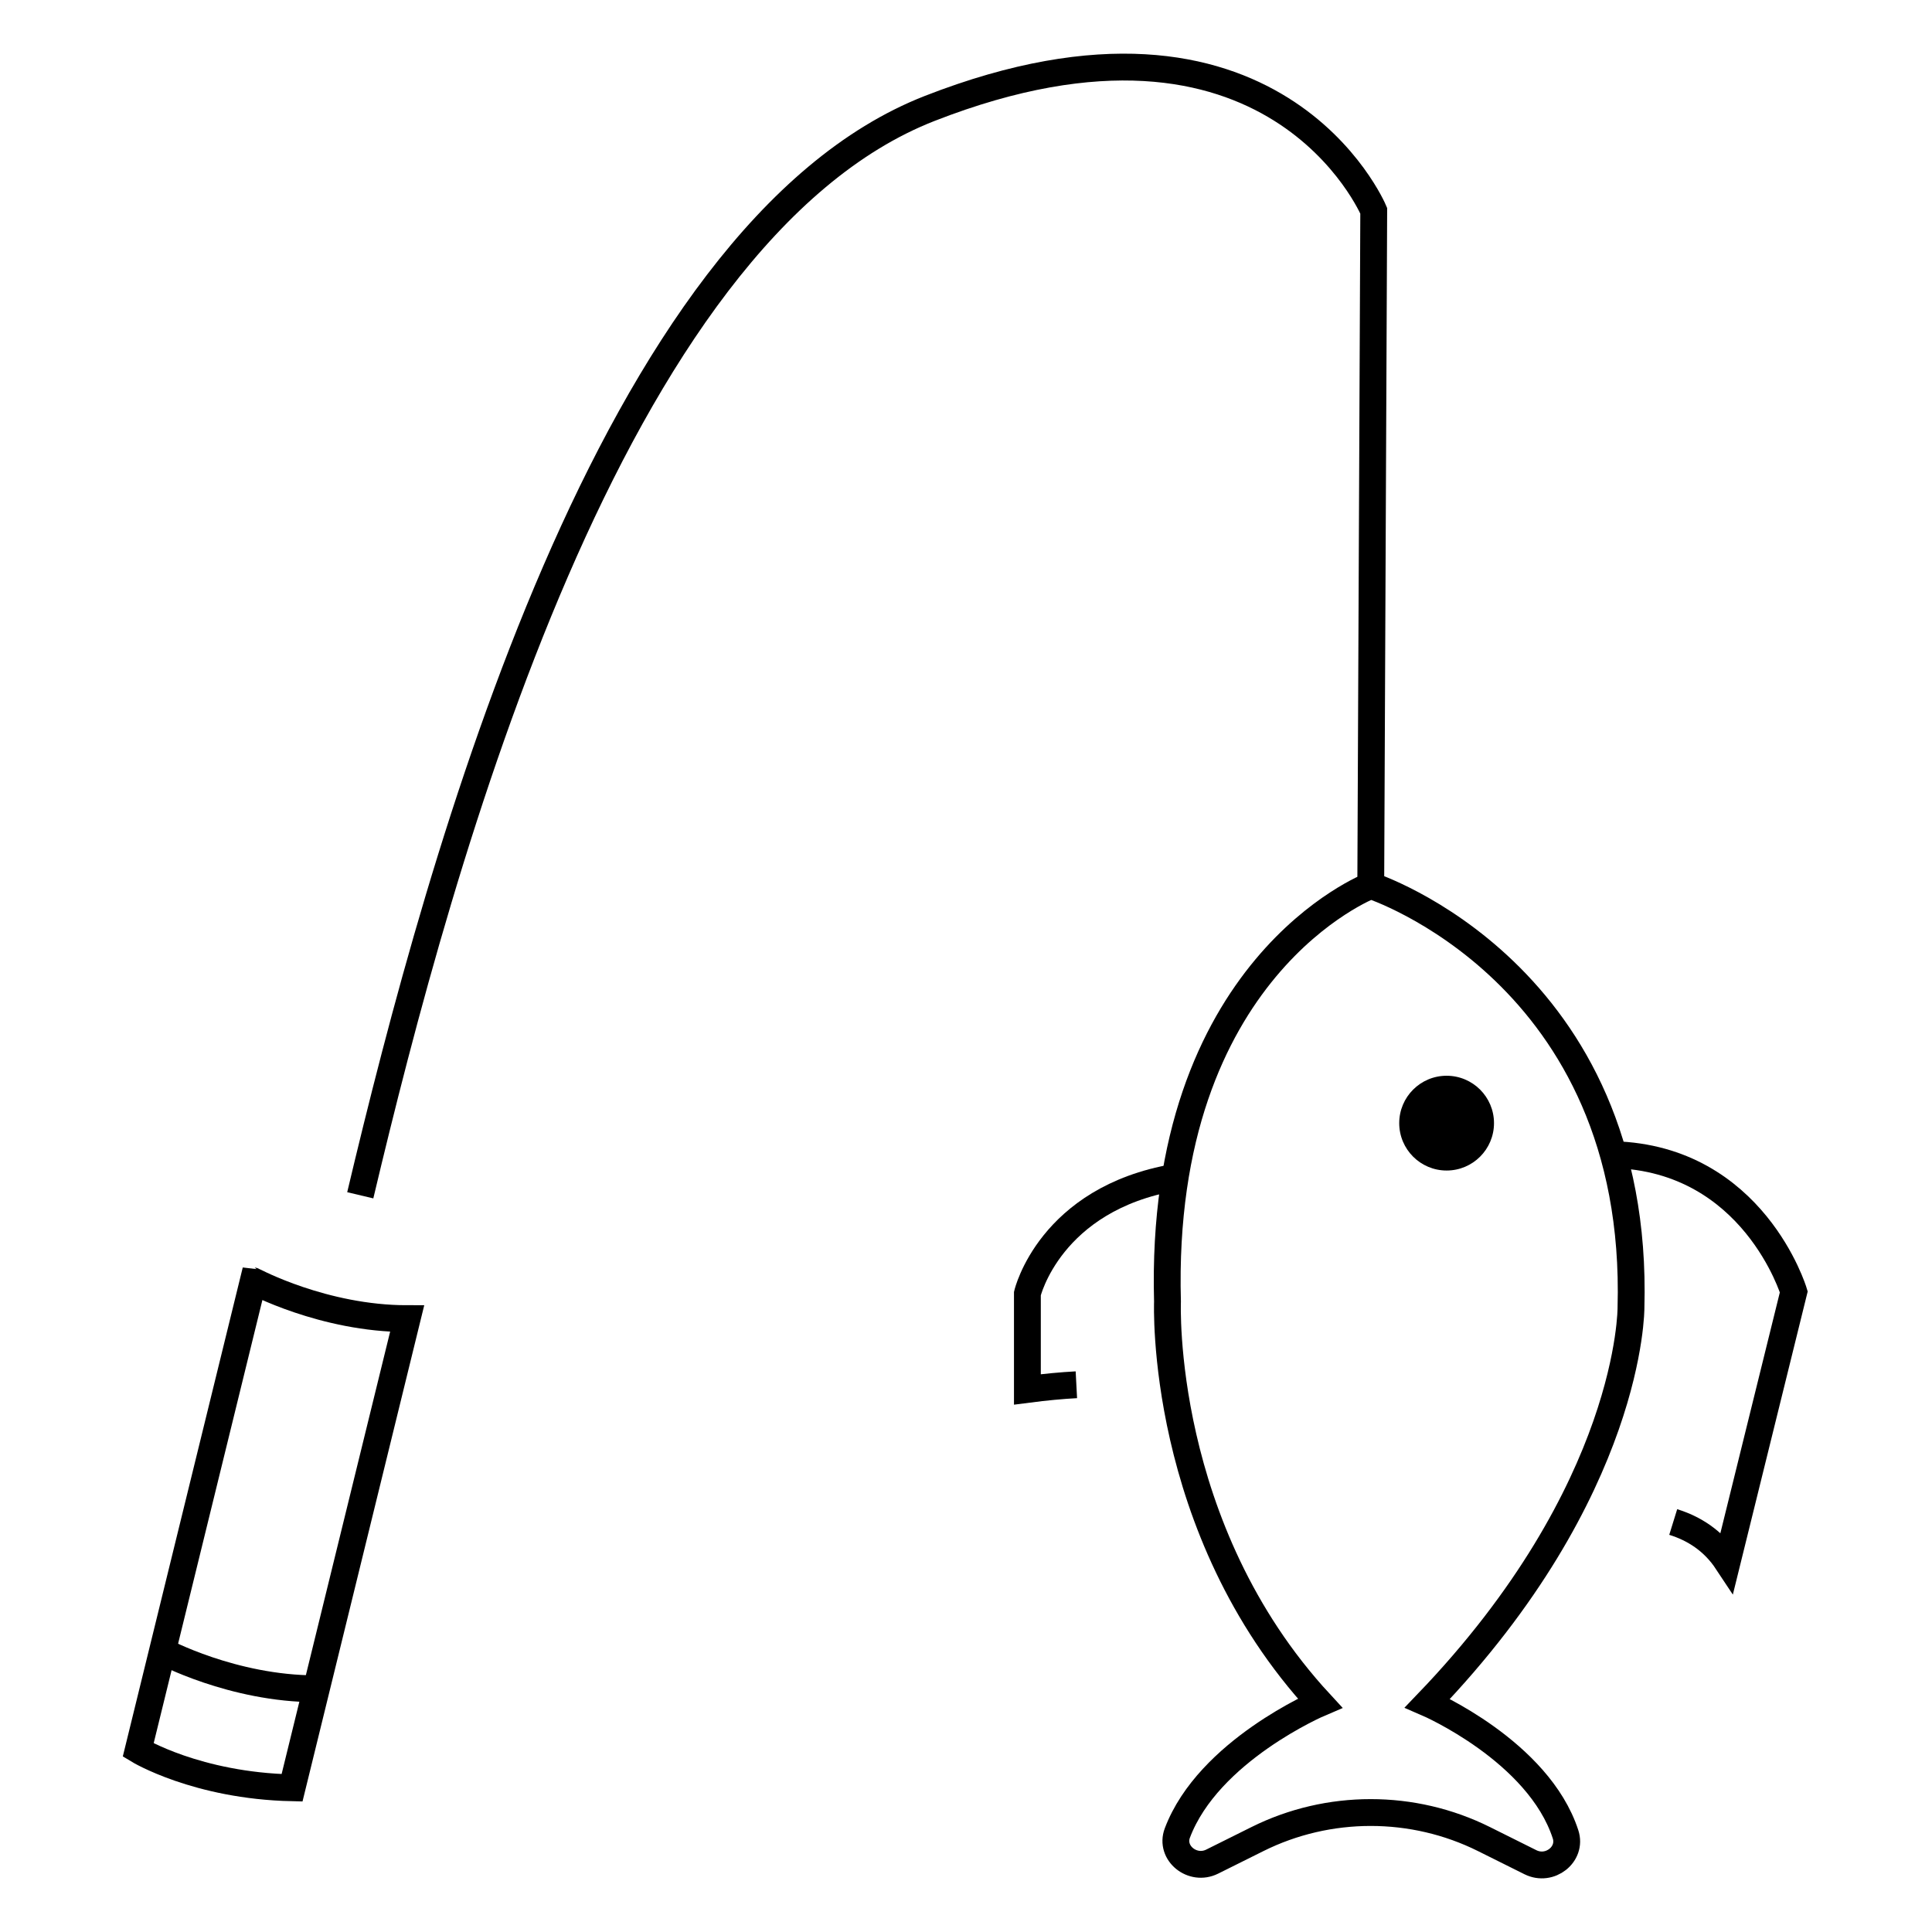 <svg id="emoji" viewBox="0 0 72 72" xmlns="http://www.w3.org/2000/svg" width="64" height="64">
  <g id="line">
    <circle cx="53.911" cy="41.856" r="1.766" fill="#000000" stroke="none"/>
    <path fill="none" stroke="#000000" strokeLinecap="round" strokeLinejoin="round" strokeMiterlimit="10" strokeWidth="2" d="M62.356,56.721c0.766,0.237,1.487,0.687,2.01,1.478l2.483-10.056c0,0-1.498-4.969-6.723-5.113"/>
    <path fill="none" stroke="#000000" strokeLinecap="round" strokeLinejoin="round" strokeMiterlimit="10" strokeWidth="2" d="M46.861,68.537l-1.687,0.84c-0.732,0.365-1.579-0.32-1.298-1.065c1.159-3.073,5.316-4.842,5.316-4.842 c-6.019-6.514-5.683-14.959-5.683-14.959C43.165,36.036,51.084,33,51.084,33s10.042,3.257,9.698,15.732 c0,0,0.047,6.79-7.585,14.739c0,0,4.139,1.787,5.147,4.891c0.241,0.743-0.589,1.396-1.308,1.038l-1.73-0.862 C52.658,67.218,49.509,67.218,46.861,68.537z"/>
    <path fill="none" stroke="#000000" strokeLinecap="round" strokeLinejoin="round" strokeMiterlimit="10" strokeWidth="2" d="M40.113,51.606c-0.533,0.028-1.138,0.084-1.825,0.173v-3.572c0,0,0.831-3.533,5.508-4.333"/>
    <path fill="none" stroke="#000000" strokeLinecap="round" strokeLinejoin="round" strokeMiterlimit="10" strokeWidth="2" d="M51.084,33l0.111-25.146c0,0-3.709-8.828-16.548-3.813C22.767,8.683,16.43,31.88,13.426,44.545"/>
    <path fill="none" stroke="#000000" strokeLinecap="round" strokeLinejoin="round" strokeMiterlimit="10" strokeWidth="2" d="M15.173,49.142l-4.289,17.484c-3.551-0.079-5.734-1.407-5.734-1.407l4.289-17.484 C9.44,47.735,12.054,49.142,15.173,49.142z"/>
    <path fill="none" stroke="#000000" strokeLinecap="round" strokeLinejoin="round" strokeMiterlimit="10" strokeWidth="2" d="M6.053,61.529c0,0,2.615,1.407,5.734,1.407"/>
  </g>
</svg>
